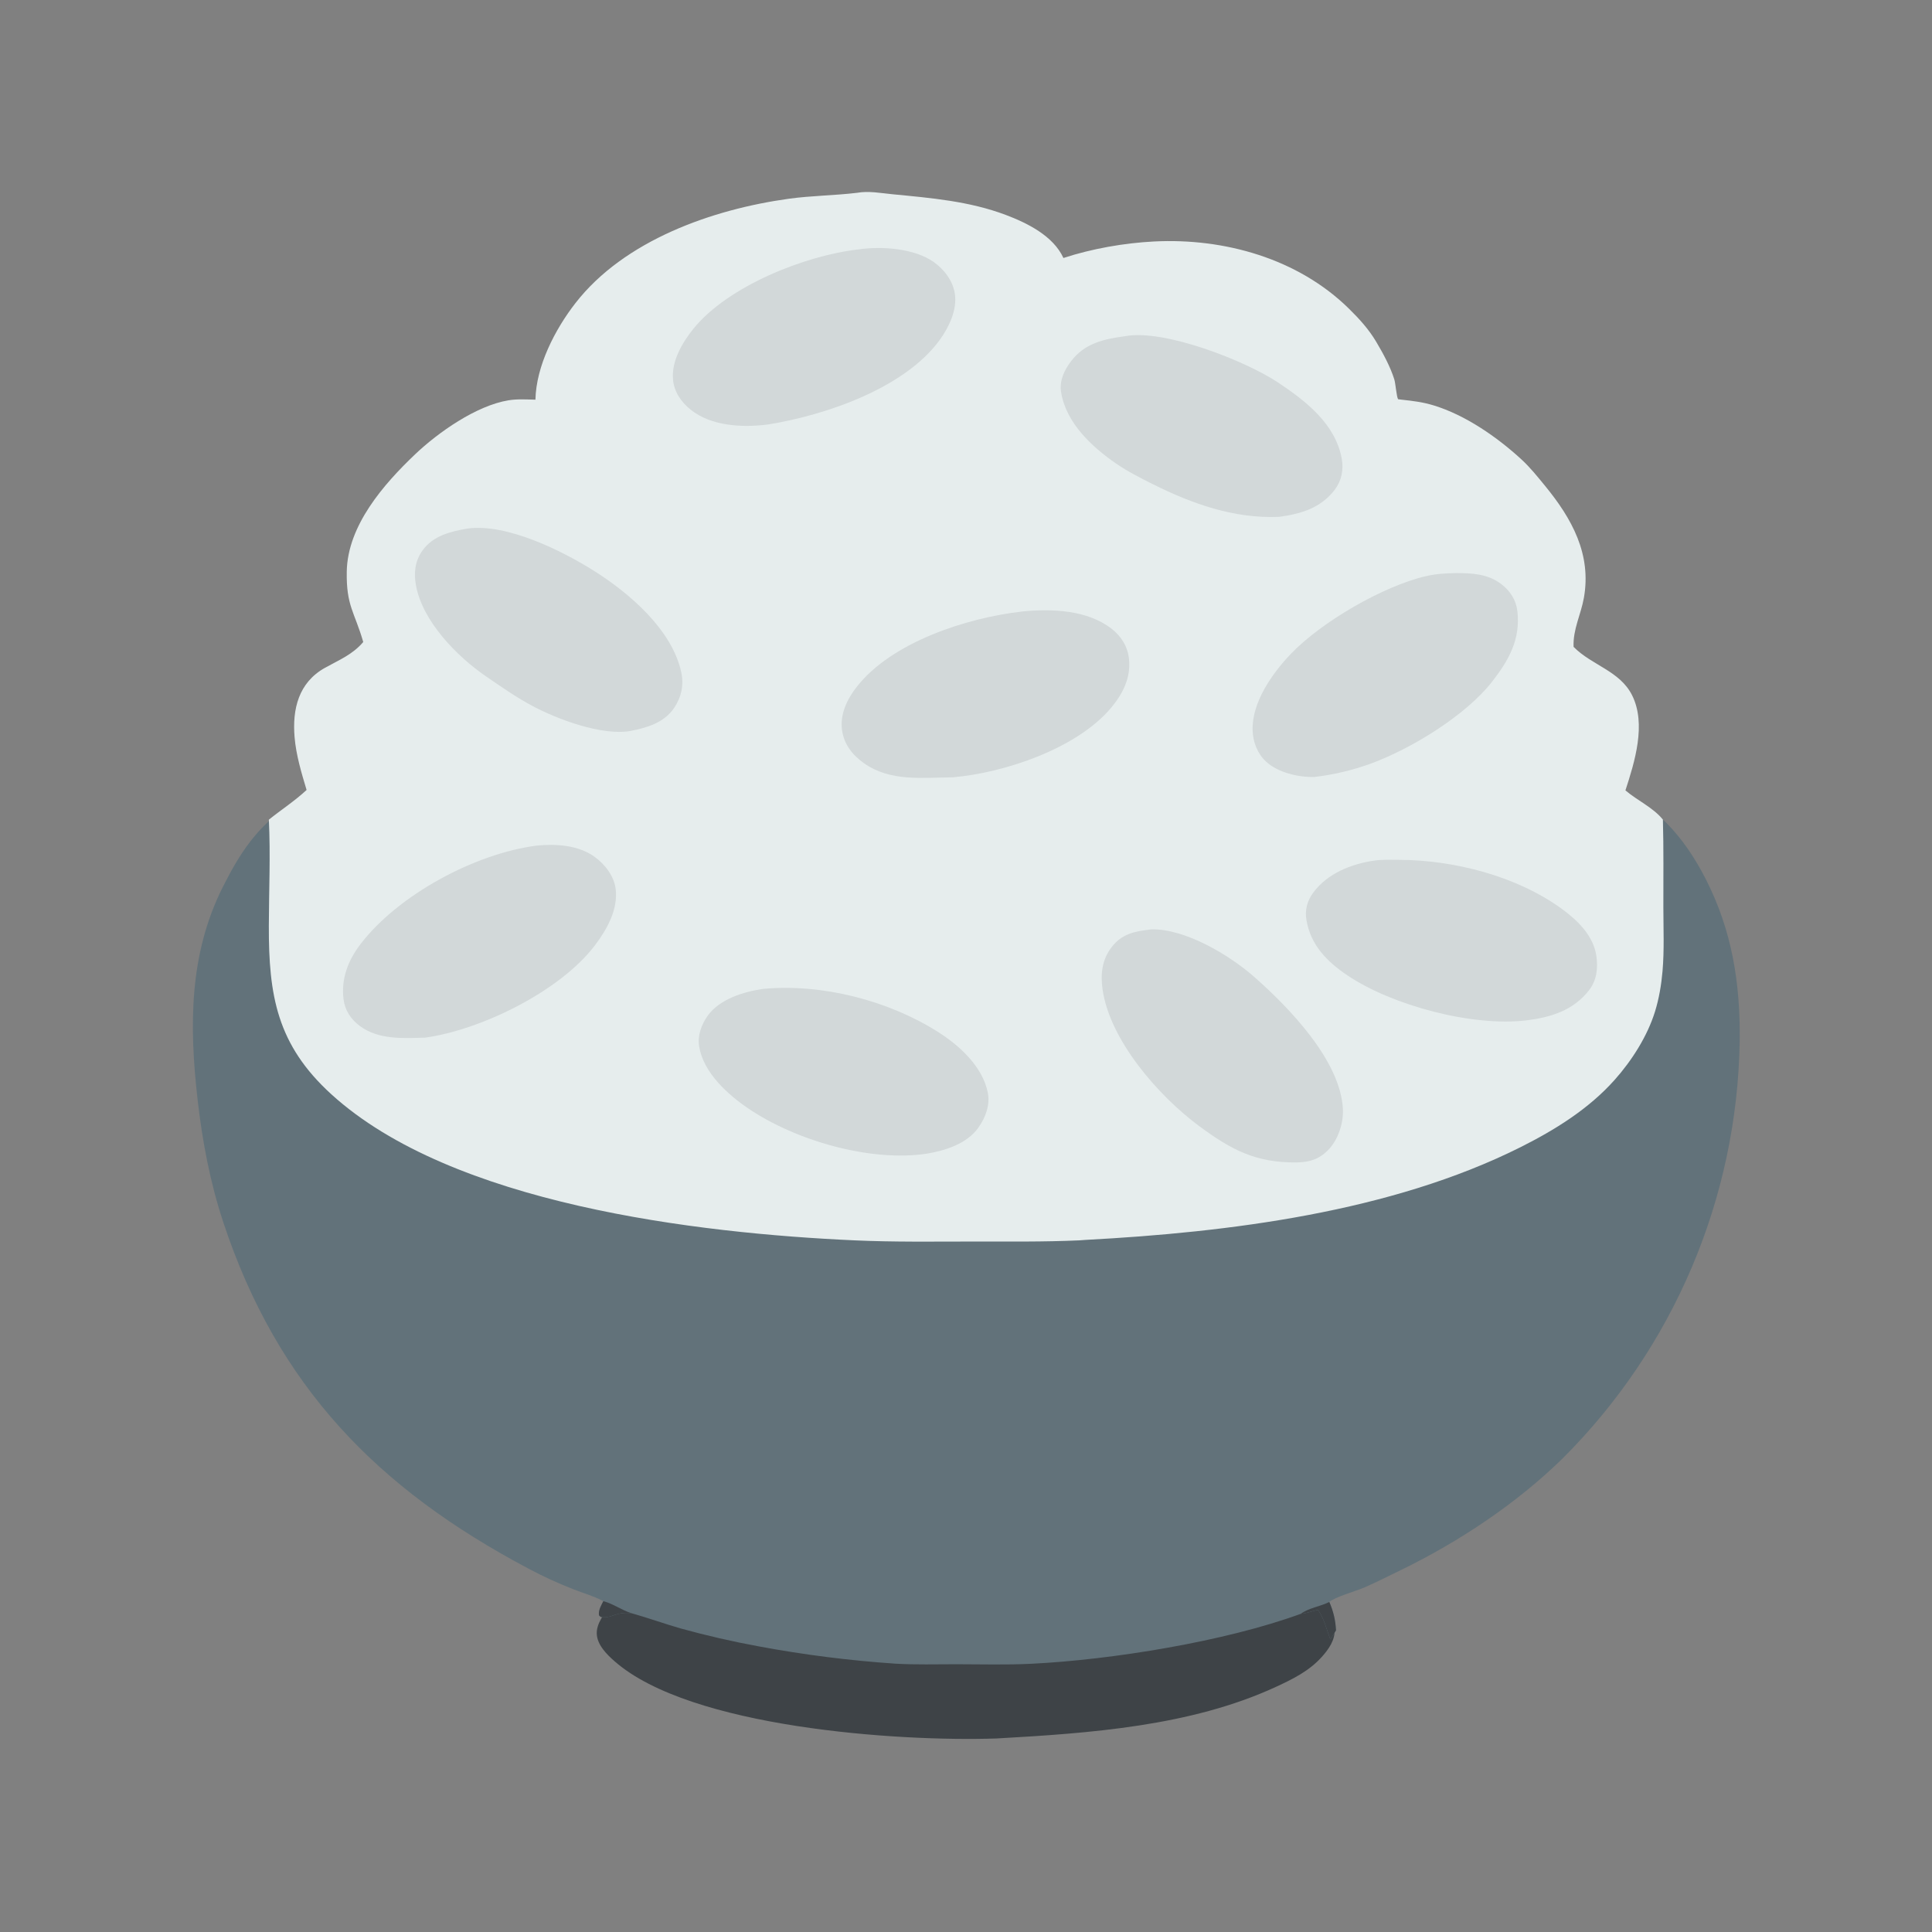 <svg xmlns="http://www.w3.org/2000/svg" viewBox="0 0 512 512" height="512.0px" width="512.0px">
<rect x="0" y="0" width="512" height="512" fill="#808080" stroke="none"/>
<path id="" fill="#3e4347" fill-opacity="1.0" stroke="#000000" stroke-width="0.0" stroke-opacity="1.0" stroke-linecap="round" stroke-linejoin="round"  filling="0" d="M248.501 405.87 C256.517 405.947 264.48 405.705 272.507 406.1 C291.942 407.06 333.335 411.642 348.48 423.897 C350.848 425.812 353.418 428.577 353.668 431.748 C353.89 434.595 352.085 437.098 350.275 439.115 C346.93 442.84 342.587 444.983 338.113 447.048 C315.5 457.483 288.678 459.325 264.123 460.71 C238.047 461.6 182.931 457.865 162.884 440.265 C160.789 438.428 158.261 435.92 158.147 432.962 C158.044 430.272 160.137 427.455 161.918 425.577 C165.484 421.822 170.832 419.715 175.565 417.882 C198.404 409.035 224.185 406.66 248.501 405.87 Z"></path>
<path id="" fill="#62727a" fill-opacity="1.0" stroke="#000000" stroke-width="0.0" stroke-opacity="1.0" stroke-linecap="round" stroke-linejoin="round"  filling="0" d="M159.893 424.322 C159.798 424.272 159.703 424.22 159.607 424.17 C157.196 422.935 154.535 422.18 152.014 421.195 C147.904 419.598 143.893 417.755 140.006 415.675 C100.013 394.5 73.56 367.38 59.167 323.895 C55.668 313.322 53.602 302.342 52.35 291.29 C50.154 271.9 50.073 252.95 59.039 235.083 C63.541 226.115 67.869 219.541 76.147 213.614 C78.076 212.234 80.118 210.796 82.397 210.067 C83.424 209.739 85.166 209.275 86.194 209.613 C87.204 210.484 87.274 212.108 87.355 213.364 C88.359 228.855 91.141 250.132 99.81 263.14 C103.353 268.455 108.376 273.248 113.125 277.507 C116.336 280.385 120.117 282.8 123.733 285.137 C163.577 310.908 231.655 316.58 278.16 313.79 C315.613 311.54 356.265 303.73 387.728 282.225 C390.665 280.215 393.663 278.24 396.392 275.955 C400.053 272.887 403.748 268.973 406.918 265.387 C410.217 261.652 413.195 257.178 415.27 252.643 C419.858 242.623 422.81 225.64 424.207 214.708 C424.355 213.549 424.738 209.136 426.305 209.058 C430.728 208.839 438.73 215.163 441.717 218.189 C445.915 222.441 449.298 227.592 452.007 232.894 C459.02 246.609 461.217 260.555 461.04 275.83 C460.41 317.498 443.515 357.267 413.965 386.647 C401.75 398.555 386.615 408.598 371.312 416.053 C368.095 417.62 364.855 419.267 361.577 420.697 C359.425 421.635 353.775 423.22 352.28 424.533 C353.368 427.058 353.908 429.303 354.053 432.053 C353.572 432.865 353.11 433.673 352.548 434.43 C351.608 431.923 350.945 429.142 349.467 426.897 C349.408 426.808 349.35 426.715 349.29 426.623 C347.885 426.905 346.135 427.61 344.755 427.665 C324.783 434.985 294.707 439.87 273.25 440.92 C266.7 441.24 260.053 441.043 253.493 441.04 C248.125 441.038 242.664 441.202 237.307 440.892 C225.132 440.07 213.015 438.535 201.02 436.295 C194.087 435.02 187.213 433.442 180.417 431.567 C176.031 430.308 171.733 428.75 167.34 427.512 C163.378 427.092 162.401 428.66 159.938 428.603 C159.259 428.587 159.167 428.52 158.731 428.067 C158.566 426.678 159.29 425.525 159.893 424.322 Z"></path>
<path id="" fill="#3e4347" fill-opacity="1.0" stroke="#000000" stroke-width="0.0" stroke-opacity="1.0" stroke-linecap="round" stroke-linejoin="round"  filling="0" d="M352.28 424.533 C353.368 427.058 353.908 429.303 354.053 432.053 C353.572 432.865 353.11 433.673 352.548 434.43 C351.608 431.923 350.945 429.142 349.467 426.897 C349.408 426.808 349.35 426.715 349.29 426.623 C347.885 426.905 346.135 427.61 344.755 427.665 C346.707 426.14 349.998 425.717 352.28 424.533 Z"></path>
<path id="" fill="#3e4347" fill-opacity="1.0" stroke="#000000" stroke-width="0.0" stroke-opacity="1.0" stroke-linecap="round" stroke-linejoin="round"  filling="0" d="M159.893 424.322 C162.611 425.058 164.73 426.697 167.34 427.512 C163.378 427.092 162.401 428.66 159.938 428.603 C159.259 428.587 159.167 428.52 158.731 428.067 C158.566 426.678 159.29 425.525 159.893 424.322 Z"></path>
<path id="" fill="#e6eded" fill-opacity="1.0" stroke="#000000" stroke-width="0.0" stroke-opacity="1.0" stroke-linecap="round" stroke-linejoin="round"  filling="0" d="M227.135 51.096 C230.169 50.541 233.477 51.182 236.512 51.477 C246.706 52.467 256.822 53.298 266.512 56.946 C272.228 59.096 279.135 62.509 281.817 68.371 C289.335 65.907 297.91 64.399 305.798 63.995 C324.44 63.041 343.955 68.511 357.462 81.78 C360.225 84.493 362.725 87.236 364.712 90.582 C366.538 93.655 368.428 97.123 369.502 100.533 C369.832 101.588 370.105 105.204 370.51 105.8 C370.512 105.801 371.368 105.91 371.408 105.915 C374.433 106.246 376.952 106.533 379.908 107.428 C388.315 109.975 396.767 115.83 403.233 121.782 C405.533 123.902 407.502 126.376 409.483 128.791 C416.577 137.448 421.793 146.872 419.752 158.41 C418.96 162.891 416.822 166.752 417.015 171.425 C421.83 176.33 429.262 177.761 432.517 184.245 C436.345 191.868 433.217 201.913 430.755 209.463 C433.915 212.156 438.055 213.97 440.688 217.201 C440.897 224.93 440.798 232.693 440.808 240.427 C440.815 246.048 441.07 251.812 440.585 257.408 C440.272 260.985 439.658 264.627 438.598 268.062 C436.575 274.613 432.42 281.113 427.88 286.197 C420.99 293.918 412.058 299.452 402.905 304.038 C368.603 321.217 325.675 326.567 287.688 328.585 C287.147 328.635 286.608 328.675 286.065 328.705 C276.585 329.137 266.993 329.007 257.5 329.017 C247.208 329.027 236.833 329.173 226.55 328.71 C184.551 326.822 119.794 319.123 87.807 289.993 C73.392 276.865 71.194 263.803 71.245 245.356 C71.271 236.031 71.71 226.527 71.25 217.225 C74.578 214.54 78.099 212.285 81.249 209.349 C79.88 204.782 78.474 200.138 78.069 195.367 C77.437 187.913 79.127 180.879 86.122 176.977 C89.886 174.877 93.4 173.5 96.264 170.138 C93.945 162.1 91.73 160.586 91.897 151.44 C92.119 139.264 101.671 128.325 110.007 120.4 C116.138 114.571 126.222 107.49 134.745 106.088 C137.092 105.702 139.529 105.859 141.897 105.918 C142.083 96.957 147.114 87.248 152.51 80.312 C165.453 63.678 188.758 55.483 208.999 52.676 C215.014 51.842 221.097 51.822 227.135 51.096 Z"></path>
<path id="" fill="#d2d8d9" fill-opacity="1.0" stroke="#000000" stroke-width="0.0" stroke-opacity="1.0" stroke-linecap="round" stroke-linejoin="round"  filling="0" d="M270.632 162.087 C270.738 162.071 270.842 162.051 270.947 162.041 C278.76 161.285 288.1 161.616 294.545 166.597 C297.137 168.602 298.835 171.3 299.19 174.594 C299.735 179.634 297.53 183.933 294.368 187.673 C285.275 198.425 266.178 204.815 252.485 206.001 C244.425 206.076 235.895 207.188 228.948 202.249 C225.923 200.098 223.68 197.293 223.153 193.526 C222.556 189.268 224.504 185.261 227.06 181.998 C236.325 170.171 256.118 163.764 270.632 162.087 Z"></path>
<path id="" fill="#d2d8d9" fill-opacity="1.0" stroke="#000000" stroke-width="0.0" stroke-opacity="1.0" stroke-linecap="round" stroke-linejoin="round"  filling="0" d="M385.83 151.869 C390.11 151.881 394.285 152.07 397.845 154.78 C400.223 156.589 401.805 159.044 402.132 162.036 C402.952 169.478 399.868 174.927 395.455 180.608 C388.455 189.621 373.835 198.536 363.135 202.417 C358.34 204.143 353.363 205.316 348.3 205.912 C344.08 206.003 338.705 204.77 335.533 201.843 C333.202 199.694 332.048 196.639 331.955 193.507 C331.738 186.121 337.17 178.444 342.02 173.353 C350.132 164.837 366.587 155.285 377.933 152.675 C380.57 152.069 383.135 151.928 385.83 151.869 Z"></path>
<path id="" fill="#d2d8d9" fill-opacity="1.0" stroke="#000000" stroke-width="0.0" stroke-opacity="1.0" stroke-linecap="round" stroke-linejoin="round"  filling="0" d="M202.153 262.077 C217.815 260.595 235.432 265.113 248.694 273.545 C254.333 277.132 260.4 282.688 261.777 289.548 C262.43 292.81 261.168 296.173 259.288 298.825 C256.225 303.15 250.452 304.935 245.477 305.757 C230.486 307.955 210.82 302.24 198.327 293.772 C192.836 290.05 186.474 284.308 185.294 277.405 C184.794 274.483 185.864 271.522 187.562 269.16 C190.73 264.755 197.032 262.83 202.153 262.077 Z"></path>
<path id="" fill="#d2d8d9" fill-opacity="1.0" stroke="#000000" stroke-width="0.0" stroke-opacity="1.0" stroke-linecap="round" stroke-linejoin="round"  filling="0" d="M304.68 246.353 C304.915 246.31 304.975 246.292 305.248 246.288 C314.168 246.156 325.75 253.067 332.298 258.815 C341.6 266.983 355.345 281.18 355.885 294.027 C356.04 297.735 354.58 302.11 351.975 304.767 C349.55 307.243 347.007 307.993 343.665 308.055 C332.822 308.175 326.312 304.752 317.655 298.32 C306.988 290.395 294.12 275.69 292.192 262.207 C291.613 258.147 292.025 254.325 294.623 250.965 C297.285 247.52 300.61 246.815 304.68 246.353 Z"></path>
<path id="" fill="#d2d8d9" fill-opacity="1.0" stroke="#000000" stroke-width="0.0" stroke-opacity="1.0" stroke-linecap="round" stroke-linejoin="round"  filling="0" d="M142.226 224.093 C147.359 223.583 153.316 223.959 157.623 227.1 C160.344 229.085 162.745 232.195 163.159 235.591 C163.82 241.024 160.857 246.3 157.685 250.493 C148.496 262.632 127.651 272.89 112.692 274.983 C106.829 275.14 100.34 275.592 95.365 271.9 C92.998 270.142 91.414 267.783 91.044 264.83 C90.355 259.342 92.273 254.463 95.569 250.162 C105.564 237.13 125.869 226.192 142.226 224.093 Z"></path>
<path id="" fill="#d2d8d9" fill-opacity="1.0" stroke="#000000" stroke-width="0.0" stroke-opacity="1.0" stroke-linecap="round" stroke-linejoin="round"  filling="0" d="M123.927 140.067 C134.25 138.673 148.87 145.881 157.471 151.315 C166.798 157.207 178.06 166.836 180.527 178.087 C181.278 181.512 180.597 184.705 178.655 187.603 C176.024 191.527 171.436 192.864 167.058 193.716 C159.545 195.04 147.712 190.614 141.119 187.098 C136.809 184.799 132.71 181.935 128.686 179.165 C120.975 173.857 111.89 164.543 110.214 155.025 C109.635 151.739 109.996 148.596 112.001 145.829 C114.811 141.948 119.473 140.823 123.927 140.067 Z"></path>
<path id="" fill="#d2d8d9" fill-opacity="1.0" stroke="#000000" stroke-width="0.0" stroke-opacity="1.0" stroke-linecap="round" stroke-linejoin="round"  filling="0" d="M364.142 228.078 C366.28 227.742 368.72 227.861 370.895 227.869 C385.377 227.922 401.998 232.214 413.82 240.799 C418.002 243.838 422.238 247.896 423.04 253.26 C423.525 256.502 423.185 259.765 421.11 262.425 C416.93 267.783 411.043 269.59 404.562 270.402 C390.19 272.142 368.955 266.47 357.08 258.485 C351.7 254.868 347.36 250.493 346.225 243.846 C345.767 241.173 346.4 238.78 347.993 236.598 C351.723 231.489 358.08 228.955 364.142 228.078 Z"></path>
<path id="" fill="#d2d8d9" fill-opacity="1.0" stroke="#000000" stroke-width="0.0" stroke-opacity="1.0" stroke-linecap="round" stroke-linejoin="round"  filling="0" d="M298.178 89.091 C308.535 87.136 330.178 95.667 338.752 101.402 C346.087 106.308 353.933 112.354 355.587 121.623 C356.1 124.493 355.522 127.388 353.762 129.731 C350.082 134.626 344.765 136.187 338.955 136.974 C327.012 137.459 315.98 133.544 305.473 128.292 C302.118 126.616 298.815 124.943 295.723 122.808 C289.32 118.392 282.502 112.041 281.202 103.929 C280.717 100.913 282.017 98.151 283.793 95.791 C287.442 90.945 292.488 89.864 298.178 89.091 Z"></path>
<path id="" fill="#d2d8d9" fill-opacity="1.0" stroke="#000000" stroke-width="0.0" stroke-opacity="1.0" stroke-linecap="round" stroke-linejoin="round"  filling="0" d="M227.544 66.092 C233.595 65.2 242.274 65.783 247.437 69.433 C250.24 71.416 252.51 74.392 253.045 77.844 C253.7 82.065 251.502 86.676 249.085 90.019 C239.77 102.907 218.713 110.052 203.558 112.485 L203.111 112.54 C196.527 113.327 188.474 112.909 183.054 108.587 C180.528 106.572 178.657 103.87 178.354 100.581 C177.907 95.721 180.817 90.773 183.75 87.137 C192.846 75.856 213.298 67.692 227.544 66.092 Z"></path>
</svg>